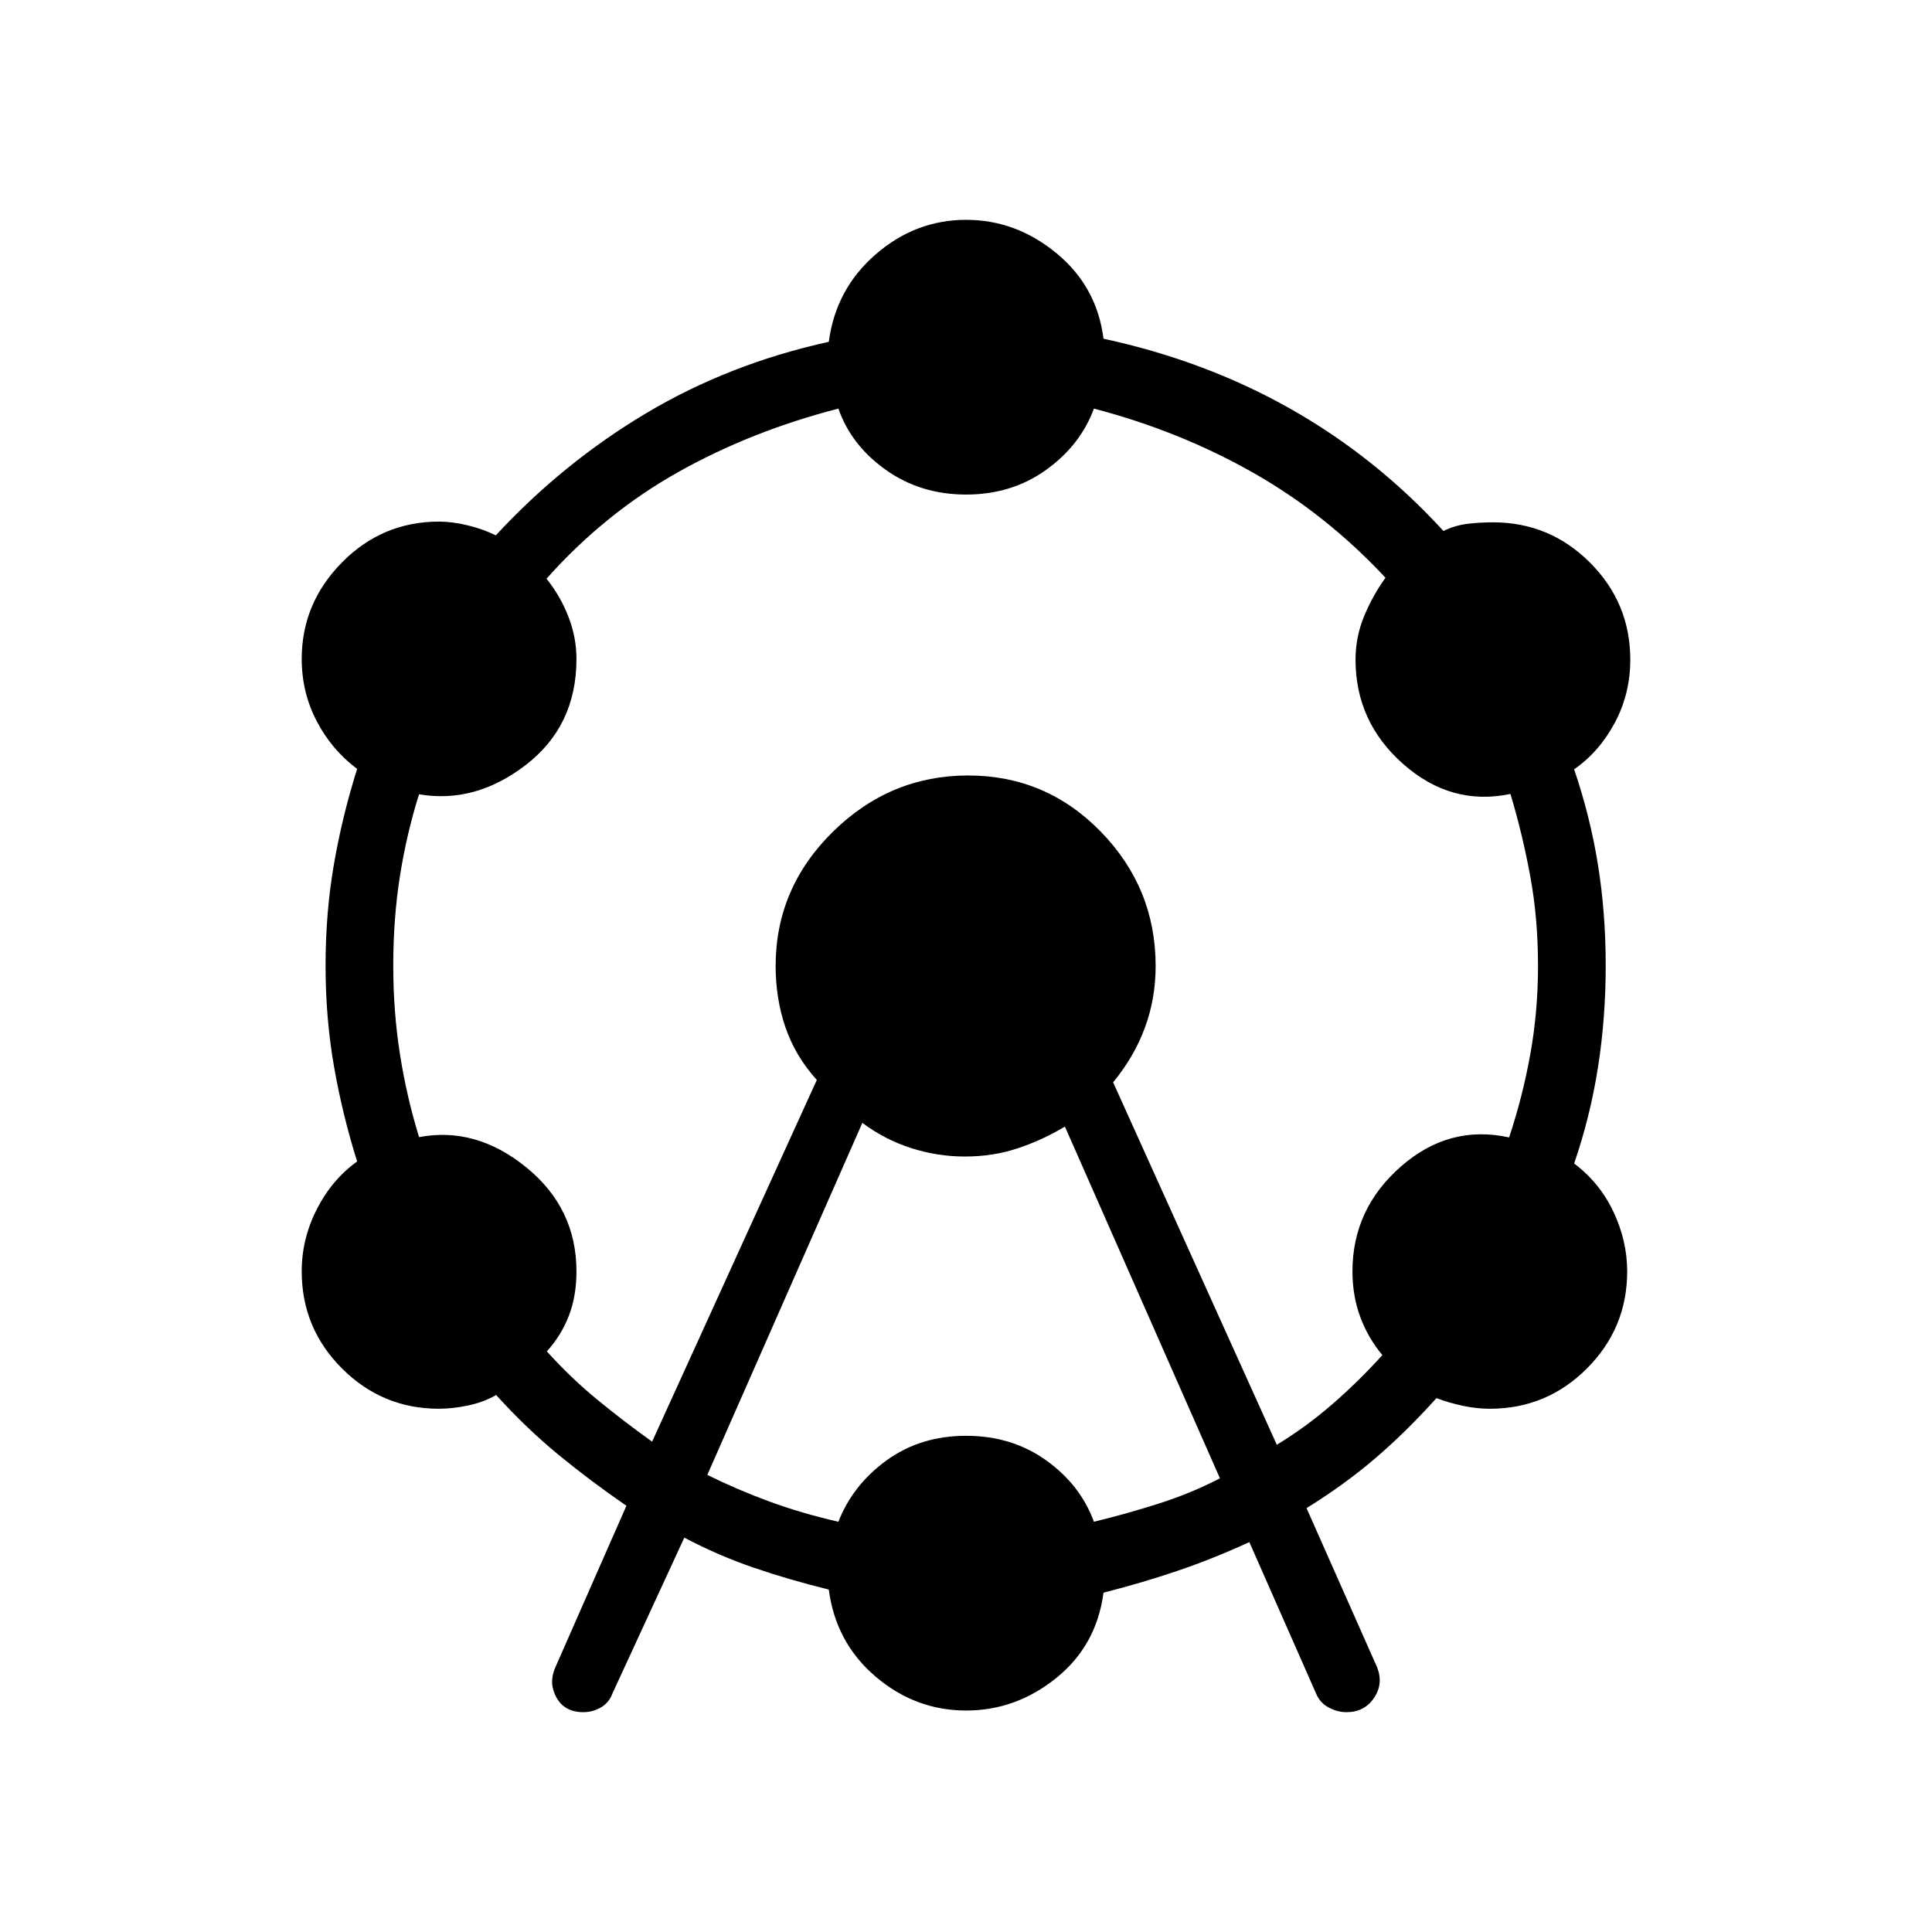 <svg xmlns="http://www.w3.org/2000/svg" height="40" viewBox="0 -960 960 960" width="40"><path d="m275.74-131.03 35.52-80.76q-18.05-12.44-33.82-25.4-15.77-12.96-30.9-29.63-6.46 3.67-14.14 5.24-7.68 1.58-14.22 1.58-28.23 0-48.24-20.01-20.02-20.02-20.02-48.25 0-16.15 7.5-30.88t20.04-23.73q-7.33-23.31-11.51-47.3-4.18-23.98-4.18-49.98 0-26.16 4.1-50.07t11.59-47.73q-12.54-9.31-20.04-23.63-7.5-14.32-7.5-30.98 0-27.72 20.02-47.99 20.01-20.27 48.24-20.27 6.54 0 14.14 1.83 7.6 1.84 14.06 4.99 33.31-36 74.63-60.64 41.32-24.64 90.81-35.51 3.46-26.21 23.24-43.41 19.79-17.21 45.02-17.21 24.71 0 44.83 16.55 20.12 16.55 23.42 42.53 50.52 10.87 92.89 34.83t76.04 60.71q5.79-2.85 12.02-3.58 6.23-.73 12.54-.73 28.23 0 48.24 20.01 20.02 20.01 20.02 48.24 0 16.98-7.72 31.4-7.72 14.43-20.18 23.07 8 23.53 11.85 47.48 3.84 23.95 3.84 50.11 0 26-3.84 50.5-3.85 24.5-11.85 47.8 12.67 9.47 19.51 23.94 6.85 14.47 6.85 29.65 0 28.23-20.01 48.25Q768.51-260 740.28-260q-6.46 0-13.33-1.45t-13.18-3.83q-14.98 16.66-30.27 29.78-15.29 13.12-34.29 24.88l35.1 79.16q3.18 8.18-1.6 15.2-4.79 7.03-13.61 7.03-4.64 0-8.95-2.36-4.3-2.36-6.1-6.69l-33.26-75.46q-18.05 8.3-35.71 14.29-17.67 5.99-36.75 10.83-3.46 26.29-23.5 42.43t-44.75 16.14q-25.23 0-45.02-16.87-19.78-16.87-23.24-43.23-19.67-4.85-37.19-10.84-17.53-5.98-34.6-14.96l-35.62 77.23q-1.79 4.85-5.88 7.17-4.09 2.32-8.66 2.32-9.18 0-13.24-7.06-4.07-7.07-.89-14.74Zm48.29-112.61 81.84-179.74q-10.66-11.8-15.56-26.08-4.9-14.28-4.9-30.54 0-38.74 28.45-66.71 28.45-27.96 67.19-27.96 38.74 0 65.96 27.96 27.22 27.97 27.22 66.71 0 16.26-5.37 30.74-5.37 14.49-15.76 27.05l81.34 180.11q14.43-8.77 27.5-20.09 13.06-11.32 24.96-24.48-7.11-8.46-10.99-18.93-3.88-10.48-3.88-22.66 0-30.97 24-52.05 24-21.07 53.84-14.51 6.67-20 10.51-41.24 3.85-21.25 3.85-44.09 0-23.52-3.85-44.43-3.84-20.91-9.84-40.91-29.39 6.16-53.18-14.77-23.8-20.92-23.8-51.95 0-11.3 4.27-21.62t10.61-19.09q-29.47-31.62-65.88-52.26-36.41-20.64-79-31.79-6.69 18.18-23.74 30.44-17.05 12.27-39.74 12.27-22.7 0-39.93-12.27-17.23-12.26-23.56-30.44-43.26 11.15-79.64 31.57-36.39 20.43-65.39 52.94 7 8.77 10.94 19.01 3.94 10.24 3.94 20.89 0 33.28-25.16 52.65-25.15 19.37-53.05 14.58-6.15 19.48-9.49 40.57-3.33 21.09-3.33 44.61 0 22.84 3.33 44.01 3.34 21.17 9.49 41.17 28.15-5.34 53.18 14.94 25.03 20.29 25.03 51.77 0 12.34-3.81 22.14-3.81 9.81-10.91 17.61 11.9 13.15 24.81 23.78 12.91 10.63 27.5 21.09Zm27.43 16.51q14.75 7.31 30.81 13.21 16.06 5.89 34.32 10.07 7.15-18.33 23.97-30.52 16.82-12.19 39.52-12.19 22.69 0 39.74 12.19t23.74 30.52q17.13-4.18 32.84-9.23 15.7-5.05 29.78-12.36l-77.03-174.77q-11.23 6.75-23.48 10.81-12.26 4.07-26.26 4.07-13.56 0-26.63-4.18-13.06-4.18-24.29-12.54l-77.03 174.92Z"/></svg>